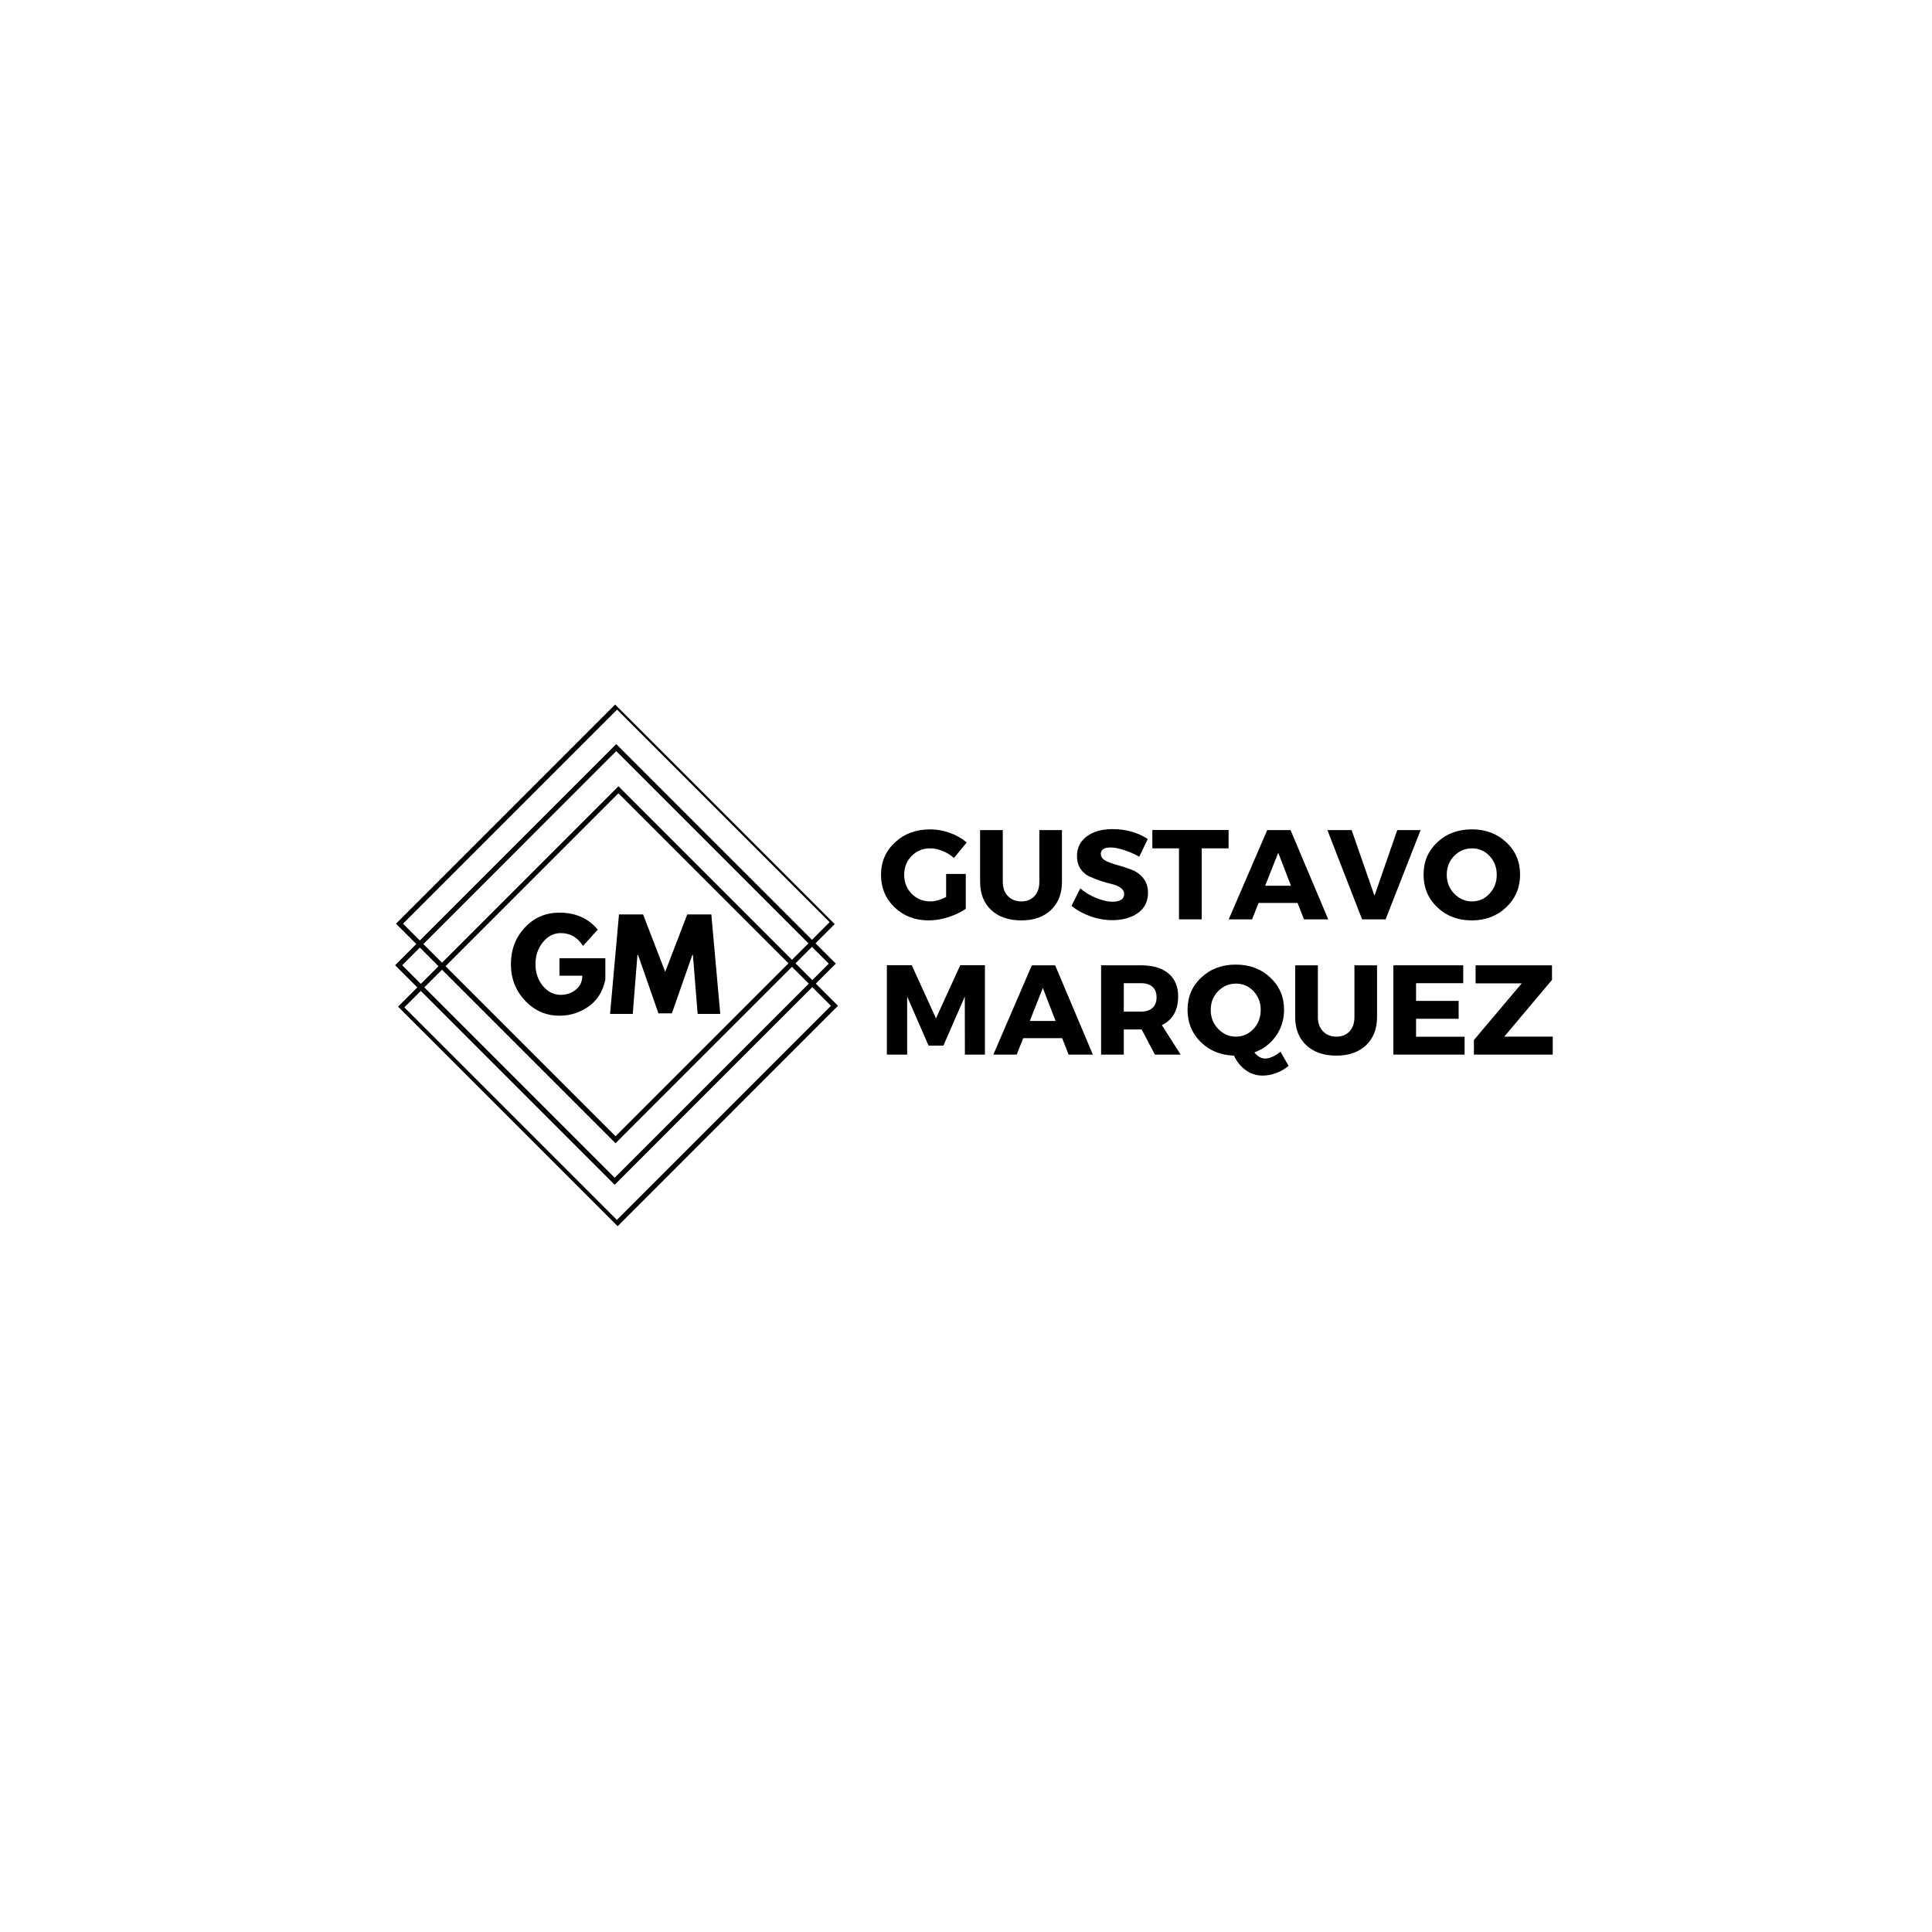 <?xml version="1.0" encoding="UTF-8"?>
<svg xmlns="http://www.w3.org/2000/svg" xmlns:xlink="http://www.w3.org/1999/xlink" width="375pt" height="375pt" viewBox="0 0 375 375" version="1.2">
<defs>
<g>
<symbol overflow="visible" id="glyph0-0">
<path style="stroke:none;" d="M 0 0 L 0 -17.328 L 12.375 -17.328 L 12.375 0 Z M 6.188 -9.781 L 10.391 -16.094 L 1.984 -16.094 Z M 6.938 -8.656 L 11.141 -2.344 L 11.141 -14.969 Z M 1.984 -1.234 L 10.391 -1.234 L 6.188 -7.547 Z M 1.234 -14.969 L 1.234 -2.344 L 5.438 -8.656 Z M 1.234 -14.969 "/>
</symbol>
<symbol overflow="visible" id="glyph0-1">
<path style="stroke:none;" d="M 13.234 -8.812 L 17.047 -8.812 L 17.047 -2.047 C 16.109 -1.391 14.973 -0.848 13.641 -0.422 C 12.316 -0.004 11.051 0.203 9.844 0.203 C 7.207 0.203 5.004 -0.641 3.234 -2.328 C 1.473 -4.023 0.594 -6.133 0.594 -8.656 C 0.594 -11.164 1.5 -13.258 3.312 -14.938 C 5.125 -16.625 7.398 -17.469 10.141 -17.469 C 11.43 -17.469 12.711 -17.238 13.984 -16.781 C 15.254 -16.32 16.332 -15.695 17.219 -14.906 L 14.75 -11.906 C 14.125 -12.477 13.395 -12.93 12.562 -13.266 C 11.738 -13.609 10.926 -13.781 10.125 -13.781 C 8.707 -13.781 7.516 -13.289 6.547 -12.312 C 5.578 -11.332 5.094 -10.113 5.094 -8.656 C 5.094 -7.188 5.578 -5.957 6.547 -4.969 C 7.523 -3.977 8.734 -3.484 10.172 -3.484 C 11.098 -3.484 12.117 -3.766 13.234 -4.328 Z M 13.234 -8.812 "/>
</symbol>
<symbol overflow="visible" id="glyph0-2">
<path style="stroke:none;" d="M 17.328 -17.328 L 17.328 -7.281 C 17.328 -4.988 16.613 -3.164 15.188 -1.812 C 13.77 -0.469 11.852 0.203 9.438 0.203 C 6.988 0.203 5.039 -0.469 3.594 -1.812 C 2.156 -3.164 1.438 -4.988 1.438 -7.281 L 1.438 -17.328 L 5.844 -17.328 L 5.844 -7.281 C 5.844 -6.125 6.176 -5.203 6.844 -4.516 C 7.508 -3.828 8.379 -3.484 9.453 -3.484 C 10.504 -3.484 11.348 -3.82 11.984 -4.5 C 12.617 -5.176 12.938 -6.102 12.938 -7.281 L 12.938 -17.328 Z M 17.328 -17.328 "/>
</symbol>
<symbol overflow="visible" id="glyph0-3">
<path style="stroke:none;" d="M 8.391 -17.516 C 10.984 -17.516 13.258 -16.875 15.219 -15.594 L 13.562 -12.156 C 12.656 -12.676 11.68 -13.102 10.641 -13.438 C 9.598 -13.781 8.723 -13.953 8.016 -13.953 C 6.742 -13.953 6.109 -13.535 6.109 -12.703 C 6.109 -12.148 6.422 -11.707 7.047 -11.375 C 7.68 -11.051 8.445 -10.77 9.344 -10.531 C 10.238 -10.289 11.133 -10 12.031 -9.656 C 12.938 -9.32 13.703 -8.773 14.328 -8.016 C 14.953 -7.254 15.266 -6.297 15.266 -5.141 C 15.266 -3.473 14.613 -2.172 13.312 -1.234 C 12.008 -0.305 10.352 0.156 8.344 0.156 C 6.906 0.156 5.484 -0.094 4.078 -0.594 C 2.68 -1.094 1.461 -1.77 0.422 -2.625 L 2.125 -6.016 C 3 -5.254 4.031 -4.629 5.219 -4.141 C 6.406 -3.66 7.461 -3.422 8.391 -3.422 C 9.098 -3.422 9.648 -3.547 10.047 -3.797 C 10.441 -4.055 10.641 -4.43 10.641 -4.922 C 10.641 -5.398 10.41 -5.801 9.953 -6.125 C 9.504 -6.445 8.941 -6.688 8.266 -6.844 C 7.586 -7 6.852 -7.207 6.062 -7.469 C 5.27 -7.738 4.535 -8.031 3.859 -8.344 C 3.18 -8.656 2.613 -9.148 2.156 -9.828 C 1.707 -10.516 1.484 -11.336 1.484 -12.297 C 1.484 -13.879 2.113 -15.145 3.375 -16.094 C 4.633 -17.039 6.305 -17.516 8.391 -17.516 Z M 8.391 -17.516 "/>
</symbol>
<symbol overflow="visible" id="glyph0-4">
<path style="stroke:none;" d="M 14.969 -13.781 L 9.75 -13.781 L 9.75 0 L 5.344 0 L 5.344 -13.781 L 0.172 -13.781 L 0.172 -17.344 L 14.969 -17.344 Z M 14.969 -13.781 "/>
</symbol>
<symbol overflow="visible" id="glyph0-5">
<path style="stroke:none;" d="M 13.234 -3.188 L 5.672 -3.188 L 4.406 0 L -0.125 0 L 7.344 -17.328 L 11.875 -17.328 L 19.188 0 L 14.484 0 Z M 11.953 -6.531 L 9.484 -12.938 L 6.953 -6.531 Z M 11.953 -6.531 "/>
</symbol>
<symbol overflow="visible" id="glyph0-6">
<path style="stroke:none;" d="M 11.266 0 L 6.703 0 L -0.031 -17.328 L 4.672 -17.328 L 9.109 -4.578 L 13.531 -17.328 L 18.062 -17.328 Z M 11.266 0 "/>
</symbol>
<symbol overflow="visible" id="glyph0-7">
<path style="stroke:none;" d="M 9.953 -17.469 C 12.641 -17.469 14.875 -16.629 16.656 -14.953 C 18.438 -13.285 19.328 -11.195 19.328 -8.688 C 19.328 -6.164 18.43 -4.051 16.641 -2.344 C 14.848 -0.645 12.613 0.203 9.938 0.203 C 7.27 0.203 5.047 -0.641 3.266 -2.328 C 1.484 -4.023 0.594 -6.145 0.594 -8.688 C 0.594 -11.207 1.484 -13.301 3.266 -14.969 C 5.047 -16.633 7.273 -17.469 9.953 -17.469 Z M 10 -13.781 C 8.645 -13.781 7.488 -13.289 6.531 -12.312 C 5.57 -11.332 5.094 -10.113 5.094 -8.656 C 5.094 -7.207 5.578 -5.984 6.547 -4.984 C 7.516 -3.984 8.664 -3.484 10 -3.484 C 11.332 -3.484 12.461 -3.984 13.391 -4.984 C 14.328 -5.984 14.797 -7.207 14.797 -8.656 C 14.797 -10.113 14.328 -11.332 13.391 -12.312 C 12.461 -13.289 11.332 -13.781 10 -13.781 Z M 10 -13.781 "/>
</symbol>
<symbol overflow="visible" id="glyph0-8">
<path style="stroke:none;" d="M 20.766 0 L 16.875 0 L 16.859 -11.266 L 12.703 -1.734 L 9.828 -1.734 L 5.672 -11.266 L 5.672 0 L 1.734 0 L 1.734 -17.344 L 6.562 -17.344 L 11.266 -7.031 L 15.969 -17.344 L 20.766 -17.344 Z M 20.766 0 "/>
</symbol>
<symbol overflow="visible" id="glyph0-9">
<path style="stroke:none;" d="M 12.172 0 L 9.609 -4.875 L 6.141 -4.875 L 6.141 0 L 1.734 0 L 1.734 -17.328 L 9.484 -17.328 C 11.773 -17.328 13.547 -16.801 14.797 -15.75 C 16.055 -14.707 16.688 -13.219 16.688 -11.281 C 16.688 -8.613 15.633 -6.758 13.531 -5.719 L 17.172 0 Z M 6.141 -8.344 L 9.484 -8.344 C 10.441 -8.344 11.18 -8.582 11.703 -9.062 C 12.234 -9.539 12.5 -10.234 12.5 -11.141 C 12.5 -12.023 12.234 -12.695 11.703 -13.156 C 11.18 -13.625 10.441 -13.859 9.484 -13.859 L 6.141 -13.859 Z M 6.141 -8.344 "/>
</symbol>
<symbol overflow="visible" id="glyph0-10">
<path style="stroke:none;" d="M 18.641 -0.547 L 20.203 2.172 C 19.535 2.766 18.75 3.227 17.844 3.562 C 16.938 3.906 16.047 4.078 15.172 4.078 C 13.984 4.078 12.898 3.734 11.922 3.047 C 10.953 2.367 10.18 1.422 9.609 0.203 C 7.016 0.117 4.863 -0.758 3.156 -2.438 C 1.445 -4.125 0.594 -6.207 0.594 -8.688 C 0.594 -11.207 1.484 -13.301 3.266 -14.969 C 5.047 -16.633 7.273 -17.469 9.953 -17.469 C 12.641 -17.469 14.875 -16.629 16.656 -14.953 C 18.438 -13.285 19.328 -11.195 19.328 -8.688 C 19.328 -6.789 18.801 -5.098 17.75 -3.609 C 16.707 -2.129 15.312 -1.066 13.562 -0.422 C 14.188 0.367 14.891 0.766 15.672 0.766 C 16.504 0.766 17.492 0.328 18.641 -0.547 Z M 6.531 -12.312 C 5.57 -11.332 5.094 -10.113 5.094 -8.656 C 5.094 -7.207 5.578 -5.984 6.547 -4.984 C 7.516 -3.984 8.664 -3.484 10 -3.484 C 11.332 -3.484 12.461 -3.984 13.391 -4.984 C 14.328 -5.984 14.797 -7.207 14.797 -8.656 C 14.797 -10.113 14.328 -11.332 13.391 -12.312 C 12.461 -13.289 11.332 -13.781 10 -13.781 C 8.645 -13.781 7.488 -13.289 6.531 -12.312 Z M 6.531 -12.312 "/>
</symbol>
<symbol overflow="visible" id="glyph0-11">
<path style="stroke:none;" d="M 15.297 -13.859 L 6.141 -13.859 L 6.141 -10.422 L 14.406 -10.422 L 14.406 -6.953 L 6.141 -6.953 L 6.141 -3.469 L 15.562 -3.469 L 15.562 0 L 1.734 0 L 1.734 -17.328 L 15.297 -17.328 Z M 15.297 -13.859 "/>
</symbol>
<symbol overflow="visible" id="glyph0-12">
<path style="stroke:none;" d="M 15.844 -14.5 L 6.578 -3.484 L 15.984 -3.484 L 15.984 0 L 0.688 0 L 0.688 -2.828 L 9.969 -13.828 L 1.016 -13.828 L 1.016 -17.328 L 15.844 -17.328 Z M 15.844 -14.5 "/>
</symbol>
<symbol overflow="visible" id="glyph1-0">
<path style="stroke:none;" d=""/>
</symbol>
<symbol overflow="visible" id="glyph1-1">
<path style="stroke:none;" d="M 18.859 -10.812 L 18.859 -6.625 C 18.359 -4.332 17.266 -2.598 15.578 -1.422 C 13.898 -0.242 12.023 0.344 9.953 0.344 C 7.336 0.344 5.113 -0.629 3.281 -2.578 C 1.445 -4.523 0.531 -6.879 0.531 -9.641 C 0.531 -12.453 1.426 -14.82 3.219 -16.75 C 5.02 -18.688 7.266 -19.656 9.953 -19.656 C 13.086 -19.656 15.566 -18.555 17.391 -16.359 L 14.516 -13.203 C 13.484 -14.859 12.047 -15.688 10.203 -15.688 C 8.848 -15.688 7.691 -15.094 6.734 -13.906 C 5.773 -12.727 5.297 -11.305 5.297 -9.641 C 5.297 -8.004 5.773 -6.602 6.734 -5.438 C 7.691 -4.281 8.848 -3.703 10.203 -3.703 C 11.328 -3.703 12.305 -4.039 13.141 -4.719 C 13.973 -5.395 14.391 -6.297 14.391 -7.422 L 9.953 -7.422 L 9.953 -10.812 Z M 18.859 -10.812 "/>
</symbol>
<symbol overflow="visible" id="glyph1-2">
<path style="stroke:none;" d="M 17.375 0 L 16.453 -11.453 L 16.344 -11.453 L 12.375 -0.109 L 9.766 -0.109 L 5.812 -11.453 L 5.688 -11.453 L 4.781 0 L 0.375 0 L 2.109 -19.312 L 6.781 -19.312 L 11.078 -8.172 L 15.359 -19.312 L 20.031 -19.312 L 21.766 0 Z M 17.375 0 "/>
</symbol>
</g>
<clipPath id="clip1">
  <path d="M 77 152 L 163 152 L 163 239 L 77 239 Z M 77 152 "/>
</clipPath>
<clipPath id="clip2">
  <path d="M 68.992 187.113 L 119.375 136.73 L 170.285 187.641 L 119.906 238.023 Z M 68.992 187.113 "/>
</clipPath>
<clipPath id="clip3">
  <path d="M 68.844 187.262 L 119.758 136.348 L 170.668 187.262 L 119.758 238.172 Z M 68.844 187.262 "/>
</clipPath>
<clipPath id="clip4">
  <path d="M 76 144 L 163 144 L 163 230 L 76 230 Z M 76 144 "/>
</clipPath>
<clipPath id="clip5">
  <path d="M 68.992 187.113 L 119.375 136.73 L 170.285 187.641 L 119.906 238.023 Z M 68.992 187.113 "/>
</clipPath>
<clipPath id="clip6">
  <path d="M 68.844 187.262 L 119.758 136.348 L 170.668 187.262 L 119.758 238.172 Z M 68.844 187.262 "/>
</clipPath>
<clipPath id="clip7">
  <path d="M 76 136 L 163 136 L 163 222 L 76 222 Z M 76 136 "/>
</clipPath>
<clipPath id="clip8">
  <path d="M 68.992 187.113 L 119.375 136.73 L 170.285 187.641 L 119.906 238.023 Z M 68.992 187.113 "/>
</clipPath>
<clipPath id="clip9">
  <path d="M 68.844 187.262 L 119.758 136.348 L 170.668 187.262 L 119.758 238.172 Z M 68.844 187.262 "/>
</clipPath>
</defs>
<g id="surface1">
<g style="fill:rgb(0%,0%,0%);fill-opacity:1;">
  <use xlink:href="#glyph0-1" x="170.409" y="178.446"/>
</g>
<g style="fill:rgb(0%,0%,0%);fill-opacity:1;">
  <use xlink:href="#glyph0-2" x="188.798" y="178.446"/>
</g>
<g style="fill:rgb(0%,0%,0%);fill-opacity:1;">
  <use xlink:href="#glyph0-3" x="207.559" y="178.446"/>
</g>
<g style="fill:rgb(0%,0%,0%);fill-opacity:1;">
  <use xlink:href="#glyph0-4" x="223.498" y="178.446"/>
</g>
<g style="fill:rgb(0%,0%,0%);fill-opacity:1;">
  <use xlink:href="#glyph0-5" x="238.62" y="178.446"/>
</g>
<g style="fill:rgb(0%,0%,0%);fill-opacity:1;">
  <use xlink:href="#glyph0-6" x="257.677" y="178.446"/>
</g>
<g style="fill:rgb(0%,0%,0%);fill-opacity:1;">
  <use xlink:href="#glyph0-7" x="275.72" y="178.446"/>
</g>
<g style="fill:rgb(0%,0%,0%);fill-opacity:1;">
  <use xlink:href="#glyph0-8" x="170.409" y="204.696"/>
</g>
<g style="fill:rgb(0%,0%,0%);fill-opacity:1;">
  <use xlink:href="#glyph0-5" x="192.932" y="204.696"/>
</g>
<g style="fill:rgb(0%,0%,0%);fill-opacity:1;">
  <use xlink:href="#glyph0-9" x="211.989" y="204.696"/>
</g>
<g style="fill:rgb(0%,0%,0%);fill-opacity:1;">
  <use xlink:href="#glyph0-10" x="229.908" y="204.696"/>
</g>
<g style="fill:rgb(0%,0%,0%);fill-opacity:1;">
  <use xlink:href="#glyph0-2" x="249.955" y="204.696"/>
</g>
<g style="fill:rgb(0%,0%,0%);fill-opacity:1;">
  <use xlink:href="#glyph0-11" x="268.716" y="204.696"/>
</g>
<g style="fill:rgb(0%,0%,0%);fill-opacity:1;">
  <use xlink:href="#glyph0-12" x="285.397" y="204.696"/>
</g>
<g clip-path="url(#clip1)" clip-rule="nonzero">
<g clip-path="url(#clip2)" clip-rule="nonzero">
<g clip-path="url(#clip3)" clip-rule="nonzero">
<path style=" stroke:none;fill-rule:nonzero;fill:rgb(0%,0%,0%);fill-opacity:1;" d="M 162.652 195.227 L 119.734 238.148 L 77.117 195.535 L 120.039 152.613 Z M 119.738 236.785 L 161.289 195.234 L 120.035 153.98 L 78.484 195.531 Z M 119.738 236.785 "/>
</g>
</g>
</g>
<g clip-path="url(#clip4)" clip-rule="nonzero">
<g clip-path="url(#clip5)" clip-rule="nonzero">
<g clip-path="url(#clip6)" clip-rule="nonzero">
<path style=" stroke:none;fill-rule:nonzero;fill:rgb(0%,0%,0%);fill-opacity:1;" d="M 162.23 187.039 L 119.309 229.961 L 76.691 187.348 L 119.613 144.426 Z M 119.312 228.598 L 160.863 187.047 L 119.609 145.789 L 78.059 187.344 Z M 119.312 228.598 "/>
</g>
</g>
</g>
<g clip-path="url(#clip7)" clip-rule="nonzero">
<g clip-path="url(#clip8)" clip-rule="nonzero">
<g clip-path="url(#clip9)" clip-rule="nonzero">
<path style=" stroke:none;fill-rule:nonzero;fill:rgb(0%,0%,0%);fill-opacity:1;" d="M 162.395 178.988 L 119.473 221.906 L 76.859 179.293 L 119.781 136.371 Z M 119.477 220.543 L 161.027 178.992 L 119.773 137.738 L 78.223 179.289 Z M 119.477 220.543 "/>
</g>
</g>
</g>
<g style="fill:rgb(0%,0%,0%);fill-opacity:1;">
  <use xlink:href="#glyph1-1" x="98.636" y="196.802"/>
</g>
<g style="fill:rgb(0%,0%,0%);fill-opacity:1;">
  <use xlink:href="#glyph1-2" x="118.037" y="196.802"/>
</g>
</g>
</svg>
